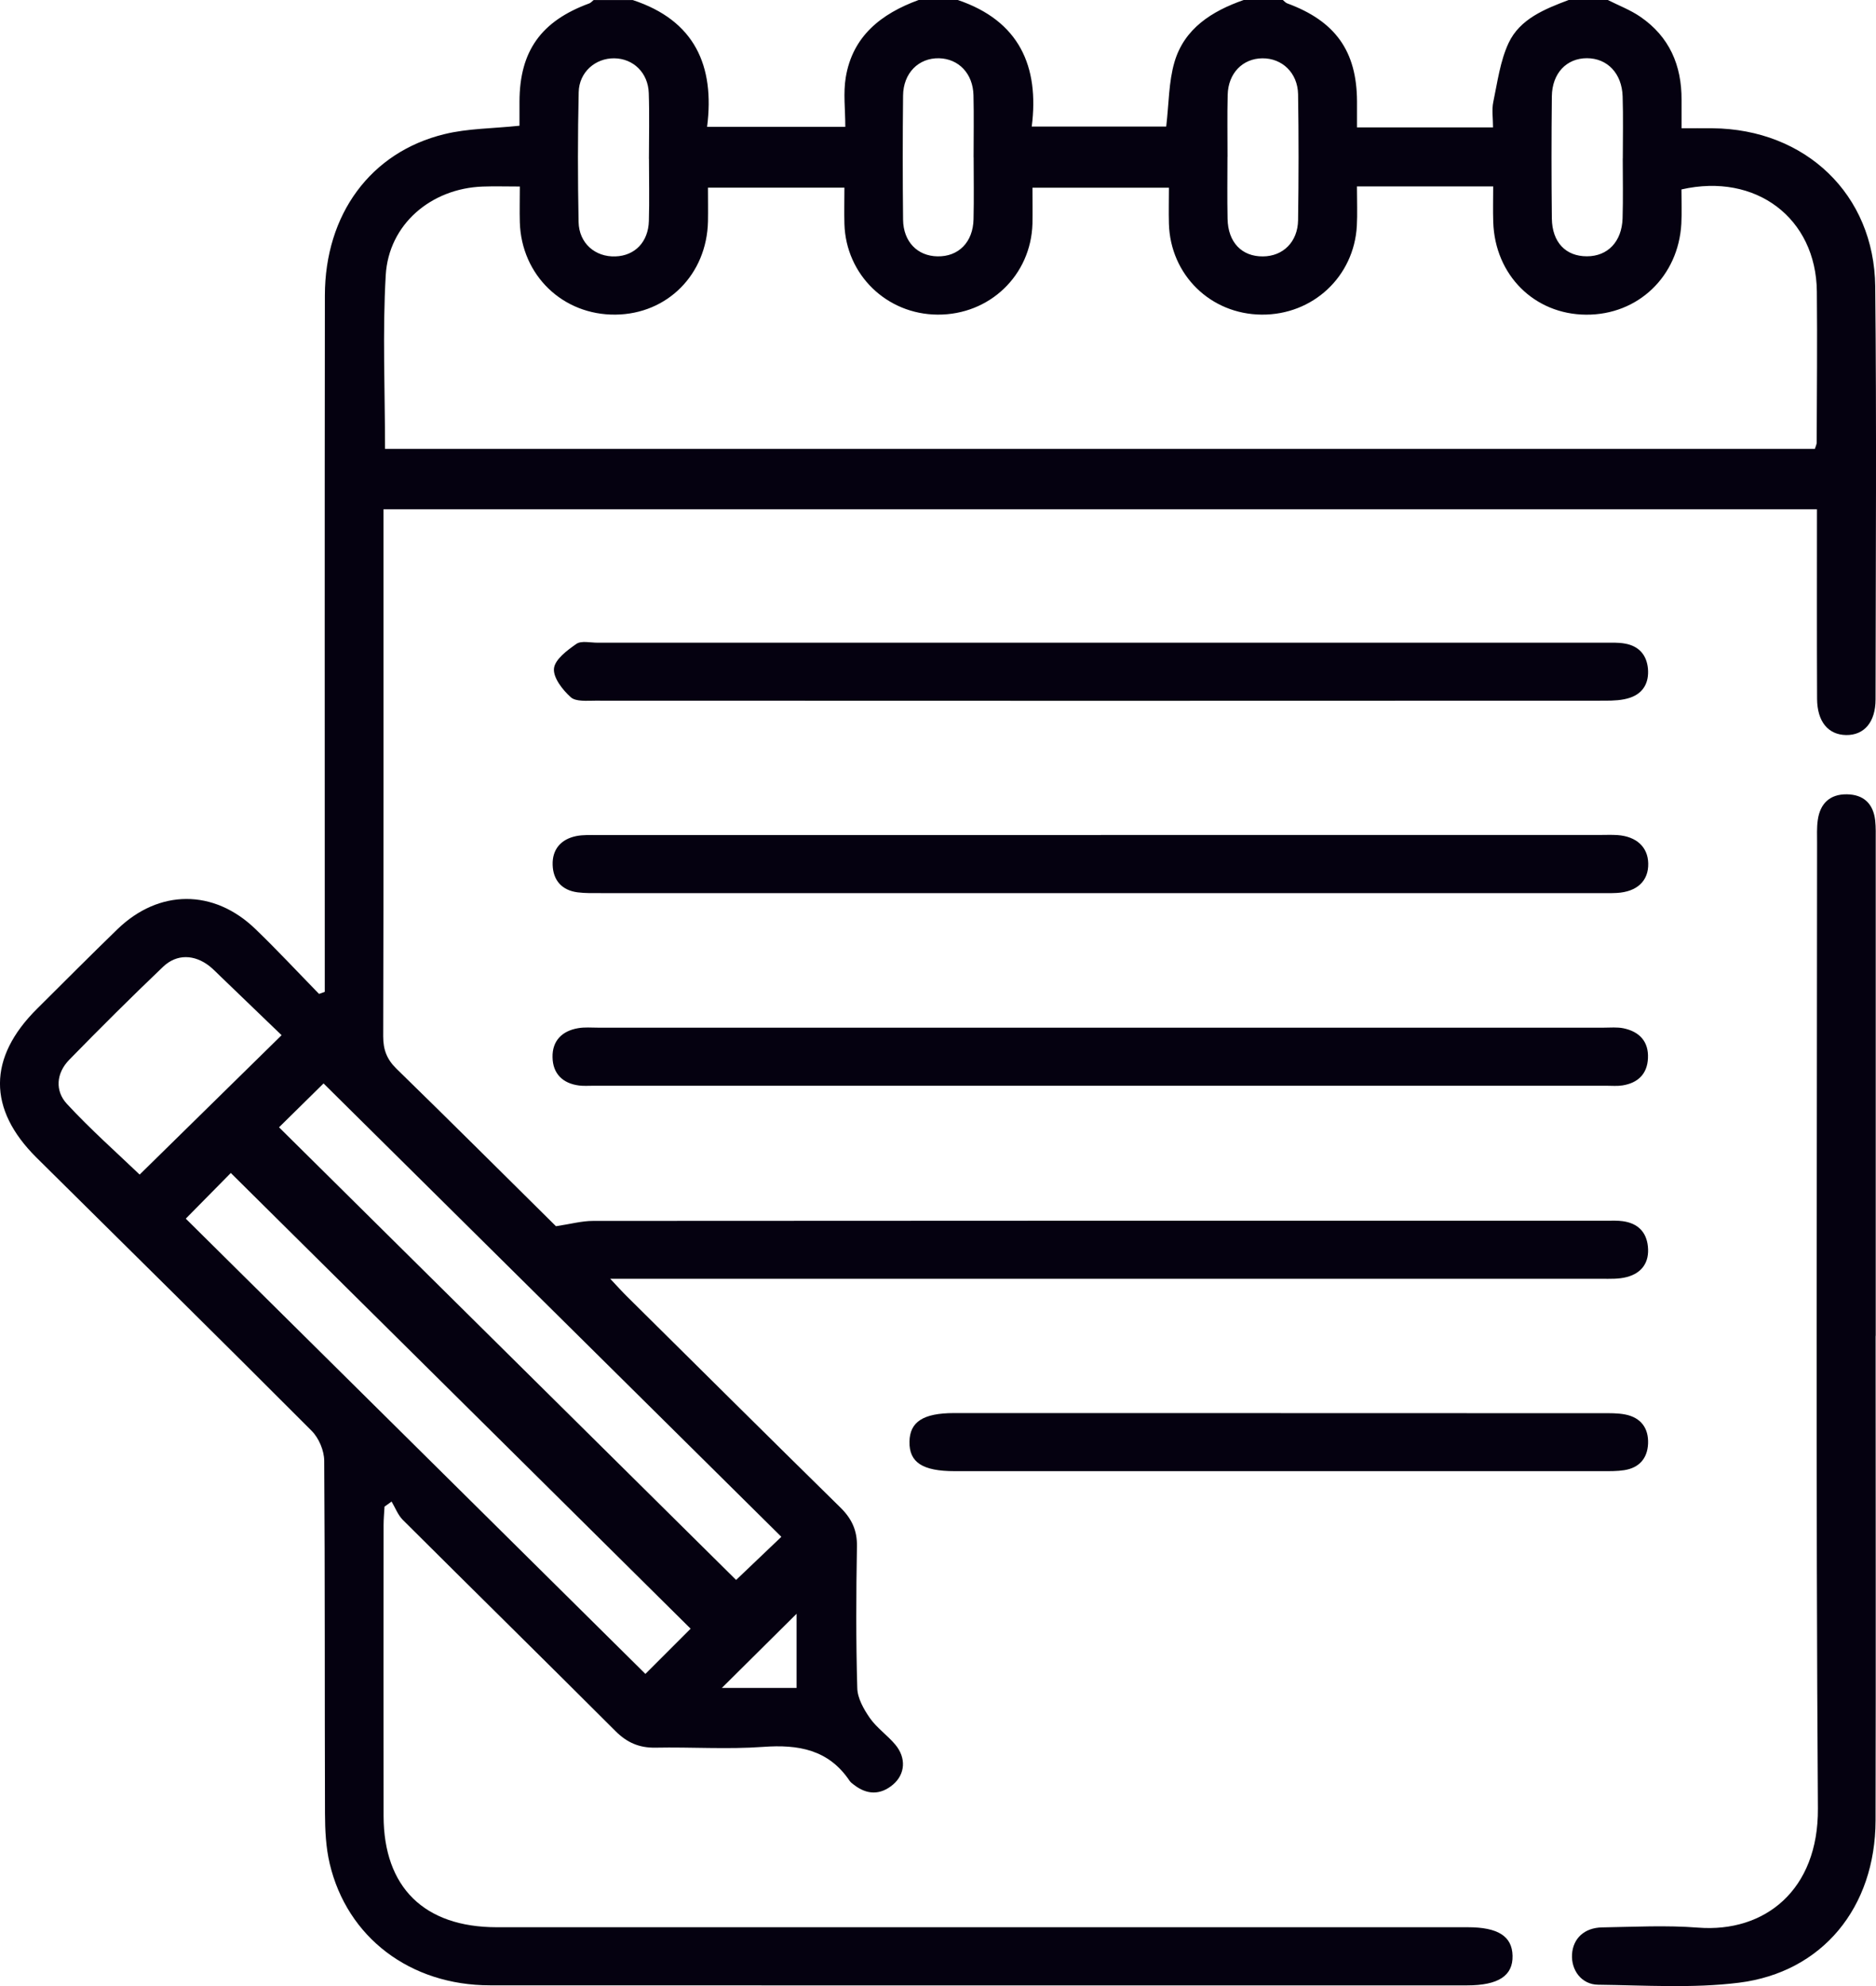 <svg width="34" height="36" viewBox="0 0 34 36" fill="none" xmlns="http://www.w3.org/2000/svg">
<path d="M29.14 0C29.337 0.1 29.546 0.179 29.726 0.302C30.256 0.664 30.479 1.184 30.476 1.81C30.476 1.962 30.476 2.114 30.476 2.325C30.672 2.325 30.855 2.323 31.038 2.325C32.721 2.341 33.968 3.522 33.986 5.192C34.012 7.686 33.995 10.181 33.992 12.677C33.992 13.09 33.786 13.328 33.459 13.324C33.134 13.319 32.934 13.082 32.932 12.665C32.927 11.529 32.93 10.394 32.93 9.232H6.95C6.95 9.364 6.95 9.489 6.95 9.614C6.95 12.671 6.953 15.729 6.945 18.786C6.945 19.026 7.01 19.201 7.185 19.372C8.17 20.332 9.143 21.304 10.076 22.227C10.339 22.188 10.542 22.131 10.747 22.131C16.874 22.126 23 22.127 29.127 22.127C29.222 22.127 29.318 22.123 29.411 22.136C29.679 22.173 29.839 22.327 29.866 22.595C29.895 22.878 29.76 23.075 29.485 23.148C29.34 23.187 29.181 23.18 29.029 23.18C23.209 23.18 17.39 23.18 11.571 23.18H11.06C11.195 23.324 11.275 23.413 11.361 23.498C12.649 24.774 13.934 26.052 15.227 27.322C15.435 27.525 15.537 27.738 15.531 28.033C15.516 28.888 15.512 29.744 15.537 30.598C15.541 30.783 15.654 30.982 15.765 31.142C15.891 31.322 16.084 31.454 16.227 31.625C16.427 31.865 16.407 32.159 16.185 32.348C15.955 32.542 15.713 32.536 15.476 32.352C15.448 32.33 15.417 32.309 15.398 32.28C15.018 31.714 14.471 31.618 13.829 31.665C13.181 31.712 12.528 31.666 11.878 31.679C11.584 31.684 11.364 31.587 11.157 31.381C9.875 30.099 8.582 28.828 7.299 27.549C7.21 27.459 7.163 27.329 7.097 27.218C7.054 27.249 7.012 27.279 6.969 27.31C6.963 27.422 6.952 27.534 6.952 27.645C6.951 29.403 6.949 31.159 6.952 32.917C6.954 34.212 7.689 34.933 9.002 34.934C14.868 34.934 20.735 34.934 26.601 34.934C27.149 34.934 27.405 35.097 27.413 35.45C27.422 35.814 27.156 35.988 26.587 35.988C20.685 35.988 14.783 35.99 8.881 35.987C7.435 35.987 6.291 35.12 5.975 33.78C5.906 33.487 5.891 33.176 5.89 32.874C5.883 30.742 5.891 28.61 5.876 26.479C5.875 26.294 5.779 26.067 5.648 25.936C3.994 24.277 2.326 22.633 0.662 20.984C-0.225 20.104 -0.221 19.171 0.673 18.284C1.157 17.803 1.639 17.318 2.129 16.843C2.88 16.116 3.873 16.111 4.627 16.838C5.023 17.219 5.398 17.623 5.782 18.016C5.817 18.004 5.852 17.991 5.886 17.979C5.886 17.848 5.886 17.715 5.886 17.584C5.886 13.508 5.883 9.431 5.888 5.355C5.89 3.885 6.717 2.756 8.057 2.431C8.476 2.328 8.922 2.331 9.415 2.279C9.415 2.155 9.415 1.997 9.415 1.838C9.418 0.927 9.806 0.382 10.679 0.062C10.709 0.051 10.732 0.022 10.758 0.001C10.995 0.001 11.232 0.001 11.468 0.001C12.592 0.37 12.957 1.194 12.815 2.299H15.32C15.32 1.982 15.281 1.686 15.328 1.404C15.451 0.655 15.971 0.248 16.649 0H17.359C18.474 0.378 18.838 1.204 18.699 2.294H21.136C21.185 1.88 21.18 1.486 21.286 1.124C21.465 0.516 21.963 0.202 22.54 0C22.776 0 23.013 0 23.25 0C23.276 0.021 23.299 0.05 23.329 0.061C24.201 0.382 24.59 0.926 24.594 1.836C24.594 1.994 24.594 2.153 24.594 2.309H27.059C27.059 2.143 27.034 1.989 27.064 1.847C27.14 1.486 27.188 1.108 27.341 0.78C27.546 0.343 27.996 0.164 28.43 0C28.666 0 28.904 0 29.14 0ZM6.972 8.136H32.892C32.906 8.088 32.925 8.056 32.925 8.024C32.928 7.111 32.937 6.197 32.928 5.284C32.915 3.955 31.824 3.126 30.474 3.434C30.474 3.637 30.483 3.847 30.472 4.056C30.419 5.012 29.685 5.71 28.747 5.704C27.809 5.699 27.093 4.987 27.063 4.024C27.056 3.817 27.062 3.611 27.062 3.379H24.593C24.593 3.651 24.603 3.874 24.591 4.094C24.54 5.016 23.791 5.711 22.866 5.703C21.94 5.696 21.212 4.984 21.185 4.056C21.179 3.838 21.185 3.62 21.185 3.403H18.712C18.712 3.636 18.716 3.845 18.712 4.054C18.685 4.991 17.935 5.709 16.993 5.703C16.07 5.698 15.331 4.98 15.304 4.06C15.298 3.843 15.304 3.624 15.304 3.402H12.831C12.831 3.621 12.835 3.818 12.831 4.014C12.81 4.974 12.095 5.693 11.156 5.703C10.201 5.714 9.45 4.991 9.421 4.03C9.415 3.824 9.421 3.616 9.421 3.381C9.169 3.381 8.958 3.374 8.748 3.382C7.814 3.415 7.044 4.066 6.991 4.988C6.931 6.024 6.978 7.066 6.978 8.136H6.972ZM12.517 29.523C9.741 26.771 6.963 24.019 4.183 21.262C3.917 21.531 3.631 21.823 3.367 22.09C6.135 24.832 8.913 27.584 11.697 30.342C11.965 30.073 12.253 29.786 12.517 29.522V29.523ZM5.057 20.434C7.832 23.181 10.611 25.934 13.341 28.639C13.606 28.386 13.9 28.105 14.161 27.857C11.401 25.123 8.627 22.376 5.864 19.639C5.603 19.896 5.321 20.175 5.057 20.434ZM5.104 18.765C4.745 18.42 4.373 18.062 4.002 17.704C3.933 17.64 3.869 17.569 3.796 17.512C3.525 17.3 3.205 17.287 2.957 17.523C2.379 18.075 1.812 18.639 1.254 19.211C1.019 19.452 0.993 19.773 1.213 20.01C1.64 20.472 2.114 20.892 2.531 21.291C3.379 20.458 4.224 19.628 5.104 18.764V18.765ZM29.411 2.872C29.411 2.497 29.42 2.123 29.408 1.748C29.395 1.329 29.13 1.056 28.761 1.055C28.392 1.055 28.13 1.327 28.125 1.748C28.117 2.485 28.117 3.223 28.125 3.96C28.131 4.393 28.378 4.647 28.761 4.646C29.137 4.646 29.393 4.382 29.407 3.959C29.418 3.597 29.41 3.233 29.41 2.871L29.411 2.872ZM11.761 2.88C11.761 2.482 11.772 2.084 11.758 1.687C11.746 1.319 11.478 1.061 11.133 1.057C10.79 1.053 10.495 1.308 10.488 1.672C10.47 2.456 10.471 3.24 10.486 4.024C10.494 4.41 10.787 4.661 11.154 4.648C11.506 4.636 11.75 4.387 11.76 4.004C11.771 3.629 11.762 3.255 11.762 2.88H11.761ZM17.645 2.851C17.645 2.477 17.652 2.102 17.643 1.727C17.634 1.334 17.375 1.065 17.019 1.056C16.648 1.048 16.37 1.325 16.367 1.735C16.359 2.484 16.359 3.233 16.367 3.982C16.372 4.381 16.627 4.641 16.991 4.647C17.372 4.654 17.635 4.39 17.644 3.974C17.653 3.599 17.646 3.225 17.646 2.85L17.645 2.851ZM22.246 2.844C22.246 3.218 22.24 3.593 22.248 3.967C22.256 4.393 22.507 4.652 22.89 4.648C23.253 4.645 23.52 4.386 23.526 3.991C23.537 3.23 23.538 2.469 23.526 1.709C23.519 1.32 23.236 1.054 22.879 1.057C22.522 1.06 22.259 1.327 22.25 1.72C22.24 2.095 22.248 2.469 22.247 2.844H22.246ZM14.437 30.596V29.252C13.986 29.7 13.536 30.147 13.083 30.596H14.437Z" fill="#050110"/>
<path d="M33.993 24.214C33.993 27.142 33.999 30.07 33.992 32.999C33.988 34.573 33.031 35.751 31.513 35.94C30.674 36.044 29.814 35.986 28.962 35.976C28.664 35.972 28.473 35.713 28.491 35.424C28.509 35.139 28.712 34.943 29.035 34.937C29.615 34.927 30.198 34.896 30.774 34.941C31.987 35.036 32.957 34.258 32.947 32.783C32.908 26.95 32.931 21.116 32.932 15.283C32.932 15.142 32.925 15.001 32.945 14.863C32.987 14.568 33.161 14.395 33.469 14.398C33.776 14.401 33.95 14.569 33.985 14.869C33.999 14.997 33.995 15.126 33.995 15.255C33.995 18.242 33.995 21.229 33.995 24.216L33.993 24.214Z" fill="#050110"/>
<path d="M19.951 18.628C22.99 18.628 26.03 18.628 29.069 18.628C29.187 18.628 29.308 18.616 29.422 18.639C29.712 18.699 29.882 18.879 29.867 19.183C29.854 19.468 29.684 19.631 29.405 19.675C29.312 19.69 29.216 19.681 29.122 19.681C22.996 19.681 16.871 19.681 10.745 19.681C10.663 19.681 10.579 19.687 10.497 19.677C10.195 19.639 10.019 19.459 10.014 19.165C10.007 18.869 10.184 18.686 10.48 18.637C10.596 18.617 10.716 18.628 10.834 18.628C13.873 18.628 16.913 18.628 19.951 18.628Z" fill="#050110"/>
<path d="M19.947 11.65C22.985 11.65 26.024 11.65 29.063 11.65C29.193 11.65 29.325 11.643 29.451 11.666C29.703 11.711 29.844 11.871 29.867 12.122C29.888 12.372 29.784 12.565 29.543 12.647C29.402 12.695 29.242 12.701 29.09 12.701C22.989 12.704 16.888 12.704 10.787 12.701C10.636 12.701 10.435 12.721 10.344 12.638C10.196 12.505 10.023 12.284 10.04 12.117C10.057 11.953 10.28 11.787 10.447 11.671C10.536 11.61 10.699 11.65 10.83 11.65C13.868 11.65 16.907 11.65 19.946 11.65H19.947Z" fill="#050110"/>
<path d="M19.949 15.135C22.964 15.135 25.979 15.135 28.994 15.135C29.1 15.135 29.207 15.13 29.313 15.137C29.659 15.161 29.866 15.354 29.872 15.651C29.879 15.967 29.671 16.165 29.303 16.186C29.197 16.192 29.09 16.189 28.983 16.189C22.953 16.189 16.923 16.189 10.893 16.189C10.751 16.189 10.608 16.193 10.469 16.175C10.179 16.138 10.024 15.953 10.016 15.677C10.007 15.399 10.164 15.212 10.444 15.155C10.57 15.13 10.703 15.137 10.833 15.137C13.871 15.137 16.91 15.137 19.949 15.137V15.135Z" fill="#050110"/>
<path d="M23.214 25.615C25.154 25.615 27.093 25.615 29.034 25.616C29.175 25.616 29.32 25.613 29.457 25.64C29.741 25.697 29.881 25.889 29.869 26.171C29.856 26.437 29.707 26.607 29.437 26.649C29.31 26.669 29.178 26.667 29.049 26.667C25.133 26.667 21.219 26.667 17.303 26.667C16.719 26.667 16.476 26.508 16.483 26.132C16.489 25.772 16.733 25.615 17.288 25.614C19.263 25.614 21.239 25.614 23.214 25.614V25.615Z" fill="#050110"/>
</svg>

